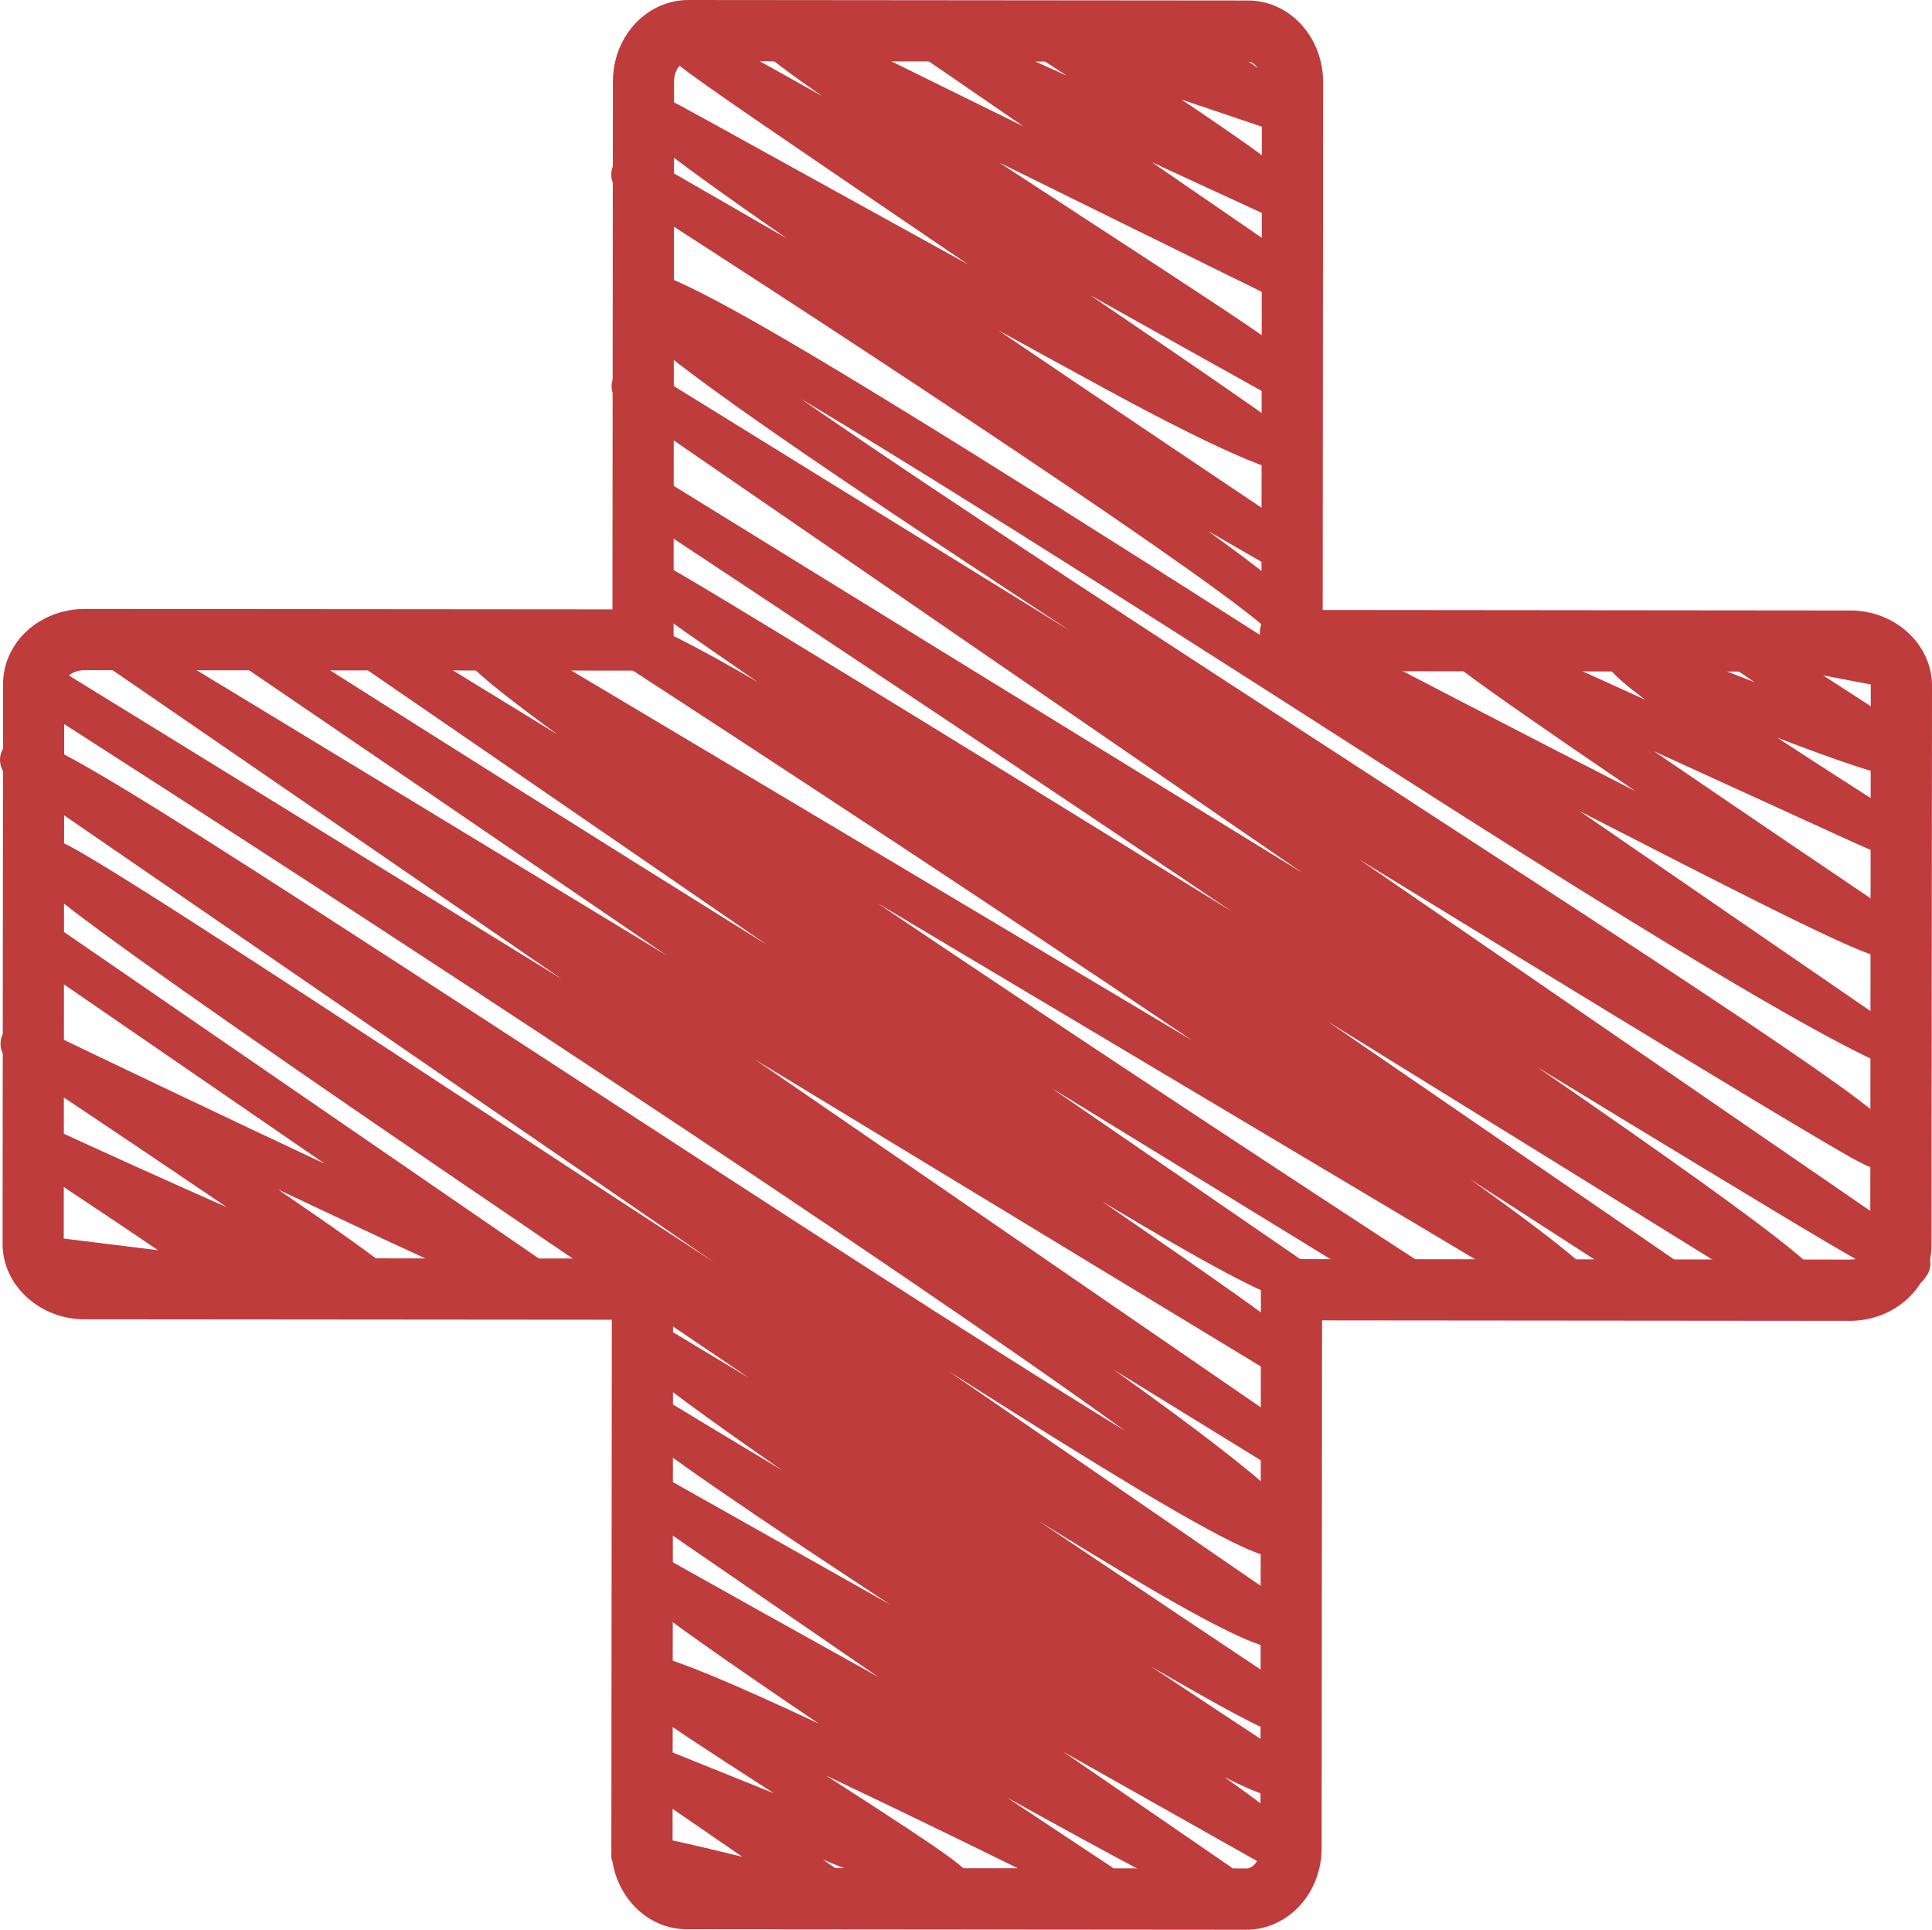 <svg xmlns="http://www.w3.org/2000/svg" width="1080" height="1078.54" viewBox="0 0 1080 1078.54"><g id="a"/><g id="b"><g id="c"><g id="d"><g><path d="M723.14 363.99c-2.19-.1-4.36-.78-6.3-2.11-2.4-1.65-4.01-4.01-4.77-6.6-21.11-23.48-233.31-163.22-364.83-247.53-5.52-3.54-7.21-10.83-3.8-16.44 3.41-5.6 10.67-7.46 16.34-4.19l80.19 46.21c-81.38-56.47-82.1-60.24-82.85-64.14-.61-3.17.09-6.56 1.91-9.22 6.24-9.01 14.87-4.38 21.8-.64 3.94 2.12 9.65 5.25 16.82 9.19 14.27 7.85 34.33 18.94 57.59 31.81 24.43 13.52 54.67 30.24 85.96 47.48-5.2-3.54-10.36-7.05-15.44-10.5-96.7-65.74-132.15-89.85-145.45-100.23l-2.39-1.34.23-.4c-5.58-4.58-5.84-5.92-6.2-7.91-.86-4.6 1.02-9.29 4.82-12.03 3.8-2.74 8.85-3.02 12.93-.74l69.79 38.97c-37.46-26.01-40.95-31.27-42.09-37.01-.63-3.19.12-7.01 1.96-9.69 3.4-4.93 9.87-6.64 15.28-3.99l137.45 67.68-53.11-36.51c-5.49-3.77-6.88-11.28-3.11-16.77 5.79-8.43 13.43-5.09 23.12-.87 5.25 2.29 12.72 5.62 21.65 9.65 10.33 4.65 22.62 10.24 35.74 16.23-8.71-5.7-17.47-11.4-26.07-16.97-2.73-1.77-4.64-4.58-5.28-7.78-.63-3.2.05-6.52 1.9-9.21 5.24-7.63 5.8-7.45 35.29 2.31 12.87 4.26 30.01 10 47.13 15.75.06.02.1.03.16.05-.38-2.77.2-5.69 1.85-8.22 3.65-5.59 11.15-7.15 16.71-3.51 56.32 36.77 56.5 37.71 57.68 43.79.62 3.2-.08 6.58-1.94 9.26-3.07 4.42-8.68 6.26-13.77 4.54-15.04-5.08-32.38-10.93-49.55-16.71 64.44 43.15 65.26 47.26 66.18 51.85.64 3.19-.06 6.72-1.9 9.4-3.33 4.86-9.69 6.6-15.02 4.13-20.01-9.25-42.99-19.86-65.87-30.38l79.04 54.35c5.21 3.59 6.77 10.59 3.57 16.05-3.19 5.46-10.08 7.53-15.75 4.73l-152.09-74.89c18.08 11.86 35.98 23.52 51.87 33.88 114.21 74.41 114.34 75.03 115.83 82.56.62 3.19-.07 6.65-1.92 9.34-3.54 5.13-10.39 6.73-15.84 3.7L609.43 165c121.63 82.79 121.78 83.6 122.86 89.39.6 3.16-.1 6.45-1.93 9.1q-7.52 10.94-113.33-46.61c-18.63-10.13-38.56-21.04-58.84-32.18 58.08 39.37 120.88 81.6 173.13 116.55 5.41 3.62 6.98 10.88 3.54 16.41-3.43 5.53-10.65 7.33-16.28 4.09l-43.33-24.97c58.38 42.19 59.73 48.84 60.37 52.01.65 3.2-.13 7.28-1.98 9.97-2.45 3.56-6.46 5.4-10.49 5.22zm-9.44-18.86h0zm.02-.02s0 0 0 0h0zm.01-.03s0 .01-.01.01c0 0 0 0 .01-.01z" fill="#bf3c3c"/><path d="M216.58 735.45c-9.05-.4-28.2-7.04-74.56-27.26 2.67 2.77 2.96 4.19 3.3 5.92.63 3.18-.06 6.55-1.89 9.23-2.56 3.73-7.05 5.72-11.46 5.17l-80.64-9.99c-.34.91-.8 1.79-1.37 2.63-3.77 5.5-11.29 6.88-16.78 3.11l-16.62-11.42c-4.59-3.15-6.43-9.03-4.45-14.23 1.96-5.2 7.18-8.38 12.77-7.7l63.46 7.86c-20.02-13.61-45.56-30.66-69.57-46.46-5.27-3.47-6.98-10.42-3.92-15.94 3.06-5.53 9.89-7.74 15.61-5.11 32.25 14.84 66.31 30.22 96.38 43.5-39.35-26.73-85.7-57.79-121.15-81.36-5.29-3.51-6.95-10.52-3.81-16.03 3.14-5.51 9.99-7.66 15.73-4.9 47.77 23.01 110.21 52.79 163.96 77.98L8.37 531.37c-5.49-3.78-6.88-11.29-3.1-16.79 3.79-5.49 11.3-6.88 16.78-3.11l279.37 192.07c2.64 1.81 4.44 4.6 5.03 7.75.58 3.15-.11 6.4-1.93 9.04-7.41 10.76-7.74 11.12-148.96-55.43 71.04 48.56 71.66 51.76 72.51 56.2.62 3.18-.09 6.57-1.92 9.23-2.06 2.99-3.69 5.36-9.56 5.11z" fill="#bf3c3c"/><path d="M389.54 1074.3c-2.16-.09-4.32-.77-6.24-2.07q-40.45-27.45-41.38-32.87c-.53-3.09.16-6.28 1.94-8.87 4.81-7.06 5.98-8.74 71.1 7.29-.5-.34-1-.68-1.5-1.03-14.32-9.81-28.64-19.63-39.35-27.03-23.46-16.18-27.68-19.1-20.91-29.14 3.18-4.72 9.23-6.57 14.52-4.44l64.78 26.1c-82.13-52.93-85.16-56.36-86.71-64.06-.64-3.2.09-6.88 1.94-9.57 5.25-7.59 8.71-12.74 109.88 34.69-110.62-74.88-111.59-79.76-112.52-84.52-.62-3.18.09-6.66 1.93-9.33 3.53-5.14 10.37-6.76 15.85-3.69 38.66 21.69 83.9 46.95 128.01 71.45l-133.36-91.69c-5.31-3.66-6.82-10.86-3.4-16.34 3.42-5.48 10.56-7.3 16.17-4.13l127.24 71.73c-5.3-3.49-10.46-6.9-15.49-10.21q-131.58-86.7-133.09-94.36c-.62-3.18.08-6.57 1.92-9.25 3.62-5.27 10.72-6.81 16.2-3.49 21.36 12.95 45.1 27.26 69.86 42.1-88.82-61.64-89.96-67.42-90.7-71.16-.62-3.19.11-6.8 1.94-9.47 3.62-5.26 10.7-6.8 16.19-3.49 16.94 10.23 35.31 21.28 54.46 32.76-16.52-11.15-33.17-22.41-49.8-33.67C17.66 498.67 16.26 491.37 14.77 483.64c-.62-3.17.12-6.74 1.94-9.4 7.26-10.54 17.27-4.57 35.48 6.3 11.39 6.8 27.75 17.03 50.01 31.28 41.67 26.68 99.83 64.79 161.41 105.12 41.63 27.27 88.53 58 135.97 88.85L5.23 434.66c-5.49-3.78-6.88-11.29-3.1-16.79 10.17-14.75 11.02-15.9 319.76 185.14 100.48 65.43 225.01 146.53 306.97 196.66C494.72 702.76 211.63 517.18 18.33 393.46c-5.58-3.57-7.24-10.97-3.72-16.59 3.53-5.61 10.93-7.33 16.55-3.86l282.83 174.16L59.64 372.3c-5.38-3.7-6.84-11.01-3.3-16.5 3.54-5.49 10.78-7.16 16.41-3.77L372.7 534c-90.87-62.15-179.51-122.63-235.3-160.65-5.44-3.71-6.91-11.11-3.28-16.61 3.62-5.51 11-7.08 16.56-3.55 83.62 53.13 184.54 116.71 278.27 175.03l-234.9-161.5c-5.39-3.71-6.85-11.04-3.28-16.52 3.56-5.49 10.83-7.14 16.43-3.71l104.39 64c-53.35-38.91-54.44-44.38-55.39-49.17-.63-3.19.15-7.18 1.99-9.86 3.61-5.24 10.68-6.79 16.12-3.53l392.31 233.69c-104.11-70.21-227.87-151.68-323.05-213.47-2.73-1.77-4.63-4.57-5.27-7.77-.63-3.19.05-6.51 1.89-9.19 5.53-8.03 9.02-13.14 83.37 29.99-35.17-24.22-52.27-36.09-60.71-42.55-.49-.26-.89-.46-1.17-.6l.1-.22c-6.93-5.39-7.15-6.63-7.53-8.77-.58-3.13.12-6.37 1.92-9 6.49-9.45 15.52-4.23 23.49.37 4.82 2.79 11.85 6.95 20.76 12.3 17.7 10.62 42.87 25.92 73.04 44.37 58.89 36.01 136.81 84 215.1 132.33-112.13-75.66-236.27-158.35-338.78-226.06-5.5-3.63-7.08-11.01-3.52-16.57 3.55-5.56 10.93-7.23 16.51-3.77 110.52 68.25 244.07 150.5 365.29 224.82L347.12 225.88c-5.4-3.71-6.85-11.06-3.27-16.54 3.59-5.49 10.91-7.11 16.46-3.67 72.57 44.91 155.25 95.98 237.64 146.76-199.35-130.82-251.16-169.47-254.26-185.08-.74-3.72.0-7.43 2.07-10.45 10.58-15.35 14.69-21.28 358.59 197.98-.57-4.37 1.29-8.73 4.88-11.34 3.71-2.7 8.65-3.05 12.69-.92 56.06 29.39 128.73 67.11 192.29 99.56-109.21-74.39-109.64-76.62-110.59-81.66-.6-3.17.1-6.47 1.93-9.13q6.28-9.09 78 23.31c11.34 5.12 23.57 10.67 36.09 16.37-20.59-15.41-21.33-18.97-21.95-21.97-.66-3.21.07-6.98 1.93-9.68 3.2-4.66 9.23-6.46 14.44-4.37 22.27 8.93 45.48 18.05 66.82 26.26-25.58-16.97-25.93-18.65-26.94-23.73-.63-3.2.08-6.71 1.93-9.39 2.71-3.93 7.45-5.9 12.19-5l59.45 11.31c3.8-5.38 11.25-6.71 16.69-2.96l14.42 9.92c4.7 3.24 6.5 9.32 4.3 14.59-2.2 5.27-7.83 8.27-13.4 7.21l-30.36-5.77c2.01 1.3 3.96 2.55 5.81 3.75 49.71 32.1 49.79 32.49 51.09 38.98.63 3.2-.06 6.64-1.91 9.33-5.12 7.43-7.37 10.7-80.5-17.18 21 13.8 44.25 28.76 66.7 42.94 2.76 1.75 4.7 4.54 5.37 7.74.66 3.2.0 6.54-1.83 9.24-4.11 6.05-6.82 7.11-16.43 3.41v.02l-.1-.06c-3.9-1.51-8.93-3.8-15.65-6.86l-42.93-19.61c-18.06-8.26-40.94-18.72-64.18-29.31 44.9 30.66 96.99 65.97 138.99 94.32 2.67 1.8 4.51 4.59 5.1 7.75.61 3.16-.08 6.43-1.91 9.09-7.92 11.51-8.48 12.23-183.67-77.63 90.93 62.51 187.2 128.66 189.02 129.91 2.64 1.81 4.45 4.6 5.04 7.75.58 3.15-.11 6.4-1.93 9.04q-9.88 14.37-289.23-164.34c-105.57-67.68-246.77-158.2-338.32-212.85 82.43 57.11 212.13 141.34 316.84 209.34 269.4 174.95 295.33 194.06 297.74 206.22.63 3.19-.12 7.05-1.96 9.73-6.87 10.01-9.92 8.19-46.78-13.6-19.26-11.38-46.62-27.86-79.37-47.74-44.93-27.26-103.47-63.04-174.6-106.69l314.31 216.11c2.64 1.81 4.44 4.6 5.03 7.75.58 3.15-.11 6.4-1.93 9.04-3.29 4.76-5.15 7.41-16.47 2.65l-.32.45-2.4-1.65c-15.36-7.07-45.52-25.32-109.24-63.87-25.51-15.44-55.32-33.56-89.26-54.26 157.94 108.78 159.29 115.75 160.51 122.06.62 3.18-.12 6.92-1.96 9.59-3.67 5.31-10.85 6.81-16.31 3.41-61.58-38.2-158.92-98.5-259.32-160.55 71.22 48.94 140.78 96.72 195.99 134.64 5.44 3.74 6.87 11.16 3.2 16.66-3.68 5.49-11.07 7.01-16.62 3.42-31.74-20.61-66.6-43.14-102.96-66.53 72.53 51.82 73.8 58.21 74.83 63.38.63 3.19-.15 7.24-1.99 9.92-3.6 5.24-10.66 6.79-16.12 3.53l-388.03-231.14c102.9 69.39 224.1 149.28 317.65 210.13 5.53 3.6 7.14 10.98 3.61 16.56-3.52 5.58-10.86 7.3-16.51 3.84l-207.42-127.18 140.74 96.77c2.64 1.81 4.44 4.6 5.03 7.75.58 3.15-.11 6.4-1.93 9.04-6.24 9.04-9.25 13.39-115.51-50.15 64.71 44.54 90.99 63.12 101.88 71.95l2.47 1.5-.23.37c5.23 4.48 5.49 5.86 5.83 7.71.59 3.15-.1 6.43-1.92 9.08-3.63 5.27-10.74 6.81-16.21 3.49l-285.94-173.47 300.43 206.56c5.4 3.71 6.85 11.05 3.28 16.53-3.58 5.49-10.89 7.13-16.45 3.69l-86.61-53.33c101.22 72.28 103.21 82.16 104.48 88.47.77 3.81.03 7.6-2.08 10.68-8.51 12.38-12.32 17.73-194.97-98.51l192.21 132.16c5.49 3.78 6.88 11.29 3.1 16.79-7.51 10.95-11.99 17.36-144.73-65.07 51.84 34.78 102.29 68.53 148.61 99.41 2.69 1.79 4.55 4.59 5.16 7.76.61 3.17-.09 6.46-1.91 9.12-6.39 9.3-8.19 11.89-89.14-35.04 27.1 17.97 53.19 35.2 76.61 50.59 2.72 1.78 4.6 4.58 5.23 7.77s-.07 6.49-1.91 9.16c-4.58 6.64-7.06 10.34-38.88-5.69 36.78 26.02 40.63 31.55 41.66 36.83.62 3.18-.12 6.91-1.96 9.58-3.55 5.14-10.42 6.75-15.87 3.67l-113.78-64.14 93.26 64.12c5.49 3.78 6.88 11.29 3.1 16.78-3.03 4.43-4.85 7.12-16.61 2.85l-.18.26-1.02-.7c-15.03-5.73-45.12-21.9-110.08-57.77 20.43 13.61 40.12 26.66 57.7 38.26 5.33 3.52 6.99 10.57 3.8 16.1-3.19 5.53-10.14 7.63-15.84 4.78-49.77-24.81-102.59-50.56-146.97-71.54 80.53 51.84 80.82 53.25 82.26 60.41.64 3.2-.08 6.79-1.93 9.48-3.2 4.66-9.22 6.47-14.46 4.36l-67.57-27.22c8.52 5.82 16.79 11.47 24.38 16.65 4.83 3.3 6.6 9.59 4.2 14.93-2.4 5.35-8.31 8.17-13.97 6.74-24.67-6.25-50.95-12.74-72.7-17.95.67 3.11.11 6.47-1.81 9.31-2.44 3.6-6.49 5.46-10.53 5.28z" fill="#bf3c3c"/></g><path d="M382.11 1078.24c-22.42-.98-40.36-21.08-40.36-45.61l.27-295.01-294.99-.24c-24.74-.03-45.61-18.93-45.59-42.13l.27-312.89c0-10.62 4.31-20.76 12.09-28.53 8.62-8.59 20.86-13.51 33.59-13.48l294.97.24.25-294.99c0-11.76 4.12-22.92 11.58-31.42C362.08 5.16 373.21.0 384.71.0l312.9.28c10.7.0 20.74 4.29 28.52 12.08 8.61 8.62 13.53 20.86 13.51 33.59l-.24 294.97 295 .28c24.96.0 45.58 18.87 45.6 42.07l-.29 312.92c-.04 23.19-20.51 42.05-45.64 42.05l-295.02-.26-.25 294.99c-.02 11.77-4.13 22.93-11.58 31.43-7.91 9.02-19.04 14.18-30.54 14.16l-312.9-.26c-.56.0-1.11-.01-1.67-.04zm-5.85-374.81-.29 329.22c0 6.72 3.8 11.35 7.85 11.41l312.91.26c2.13.0 3.77-1.36 4.77-2.5 1.96-2.23 3.08-5.48 3.09-8.9l.27-329.2 329.23.29c6.71.0 11.4-4.15 11.4-7.87l.28-312.88c0-3.7-4.5-7.85-11.39-7.85h-.02l-329.22-.31.27-329.19c0-3.72-1.27-7.14-3.51-9.37-.93-.93-2.52-2.04-4.33-2.04l-312.91-.28c-2.12.0-3.78 1.37-4.78 2.52-1.96 2.23-3.09 5.47-3.09 8.88l-.27 329.21-329.2-.26c-3.73.0-7.14 1.27-9.37 3.5-.94.93-2.05 2.44-2.05 4.33l-.27 312.89c0 3.72 4.52 7.88 11.41 7.89l329.2.26z" fill="#bf3c3c"/></g></g></g></svg>